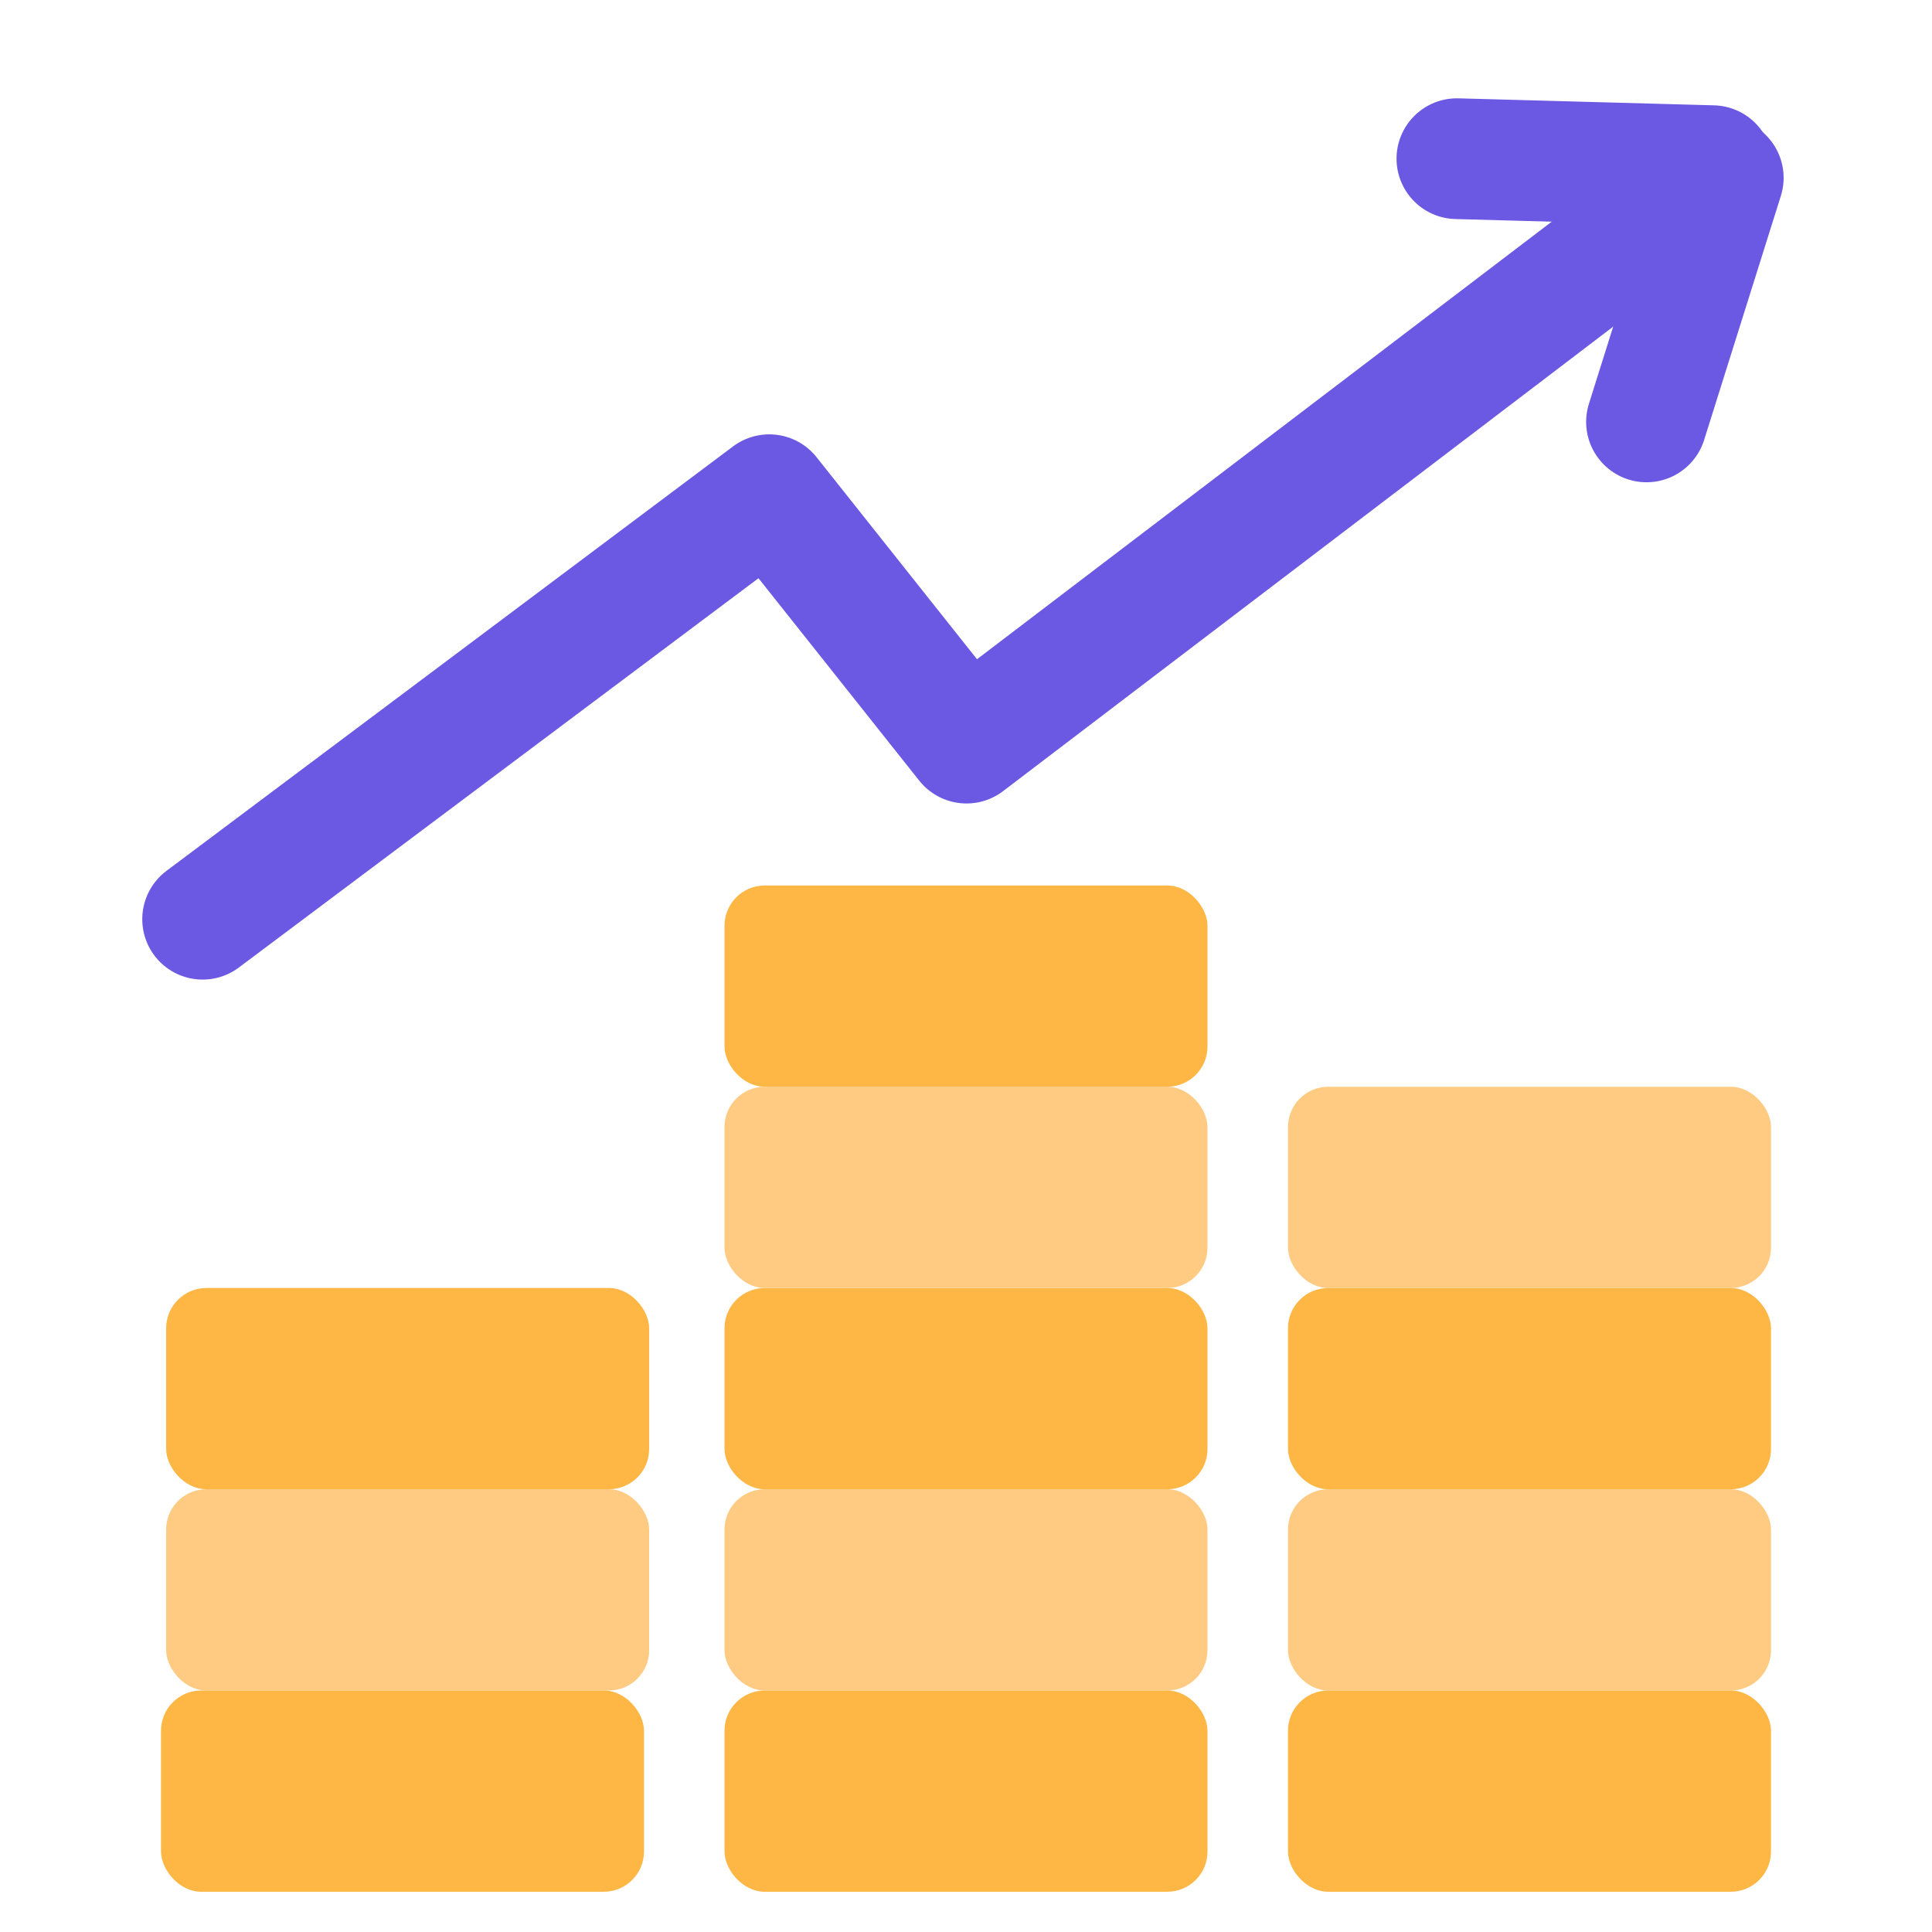<svg xmlns="http://www.w3.org/2000/svg" width="24" height="24" viewBox="0 0 24 24">
    <defs>
        <clipPath id="znow48g5ba">
            <path data-name="사각형 13498" transform="translate(-.064)" style="fill:#fff;stroke:#707070;opacity:0" d="M0 0h24v24H0z"/>
        </clipPath>
    </defs>
    <g data-name="그룹 17897">
        <g data-name="마스크 그룹 49" style="clip-path:url(#znow48g5ba)" transform="translate(.064)">
            <g data-name="그룹 18121">
                <rect data-name="사각형 13654" width="6" height="2.5" rx=".5" transform="translate(2 18.5)" style="fill:#ffcb83"/>
                <rect data-name="사각형 13652" width="6" height="2.5" rx=".5" transform="translate(1.936 21)" style="fill:#feb644"/>
                <rect data-name="사각형 13653" width="6" height="2.5" rx=".5" transform="translate(2 16)" style="fill:#feb644"/>
            </g>
            <g data-name="그룹 18119">
                <g data-name="그룹 18118" transform="translate(0 -3.081)">
                    <rect data-name="사각형 13656" width="6" height="2.5" rx=".5" transform="translate(8.936 21.581)" style="fill:#ffcb83"/>
                    <rect data-name="사각형 13657" width="6" height="2.5" rx=".5" transform="translate(8.936 24.081)" style="fill:#feb644"/>
                </g>
                <rect data-name="사각형 13655" width="6" height="2.5" rx=".5" transform="translate(8.936 16)" style="fill:#feb644"/>
                <rect data-name="사각형 13661" width="6" height="2.5" rx=".5" transform="translate(8.936 13.5)" style="fill:#ffcb83"/>
                <rect data-name="사각형 13662" width="6" height="2.5" rx=".5" transform="translate(8.936 11)" style="fill:#feb644"/>
            </g>
            <g data-name="그룹 18120" transform="translate(-1)">
                <rect data-name="사각형 13659" width="6" height="2.5" rx=".5" transform="translate(16.936 18.5)" style="fill:#ffcb83"/>
                <rect data-name="사각형 13674" width="6" height="2.5" rx=".5" transform="translate(16.936 13.5)" style="fill:#ffcb83"/>
                <rect data-name="사각형 13660" width="6" height="2.5" rx=".5" transform="translate(16.936 21)" style="fill:#feb644"/>
                <rect data-name="사각형 13658" width="6" height="2.5" rx=".5" transform="translate(16.936 16)" style="fill:#feb644"/>
            </g>
            <path data-name="패스 64109" d="m.238 5.924 7.629-4.376 2.056 3.361 9.028-5.272" transform="rotate(-7 46.265 -9.438)" style="stroke-linejoin:round;fill:none;stroke:#6b59e3;stroke-linecap:round;stroke-width:1.5px"/>
            <g data-name="그룹 18122">
                <path data-name="패스 64116" d="m17.427 2.729 3.167.252" transform="rotate(-2.98 3.166 -9.322)" style="fill:none;stroke:#6b59e3;stroke-linecap:round;stroke-width:1.5px"/>
                <path data-name="패스 64117" d="M0 .252 3.168 0" transform="rotate(-68 13.893 -12.368)" style="fill:none;stroke:#6b59e3;stroke-linecap:round;stroke-width:1.5px"/>
            </g>
        </g>
    </g>
</svg>
